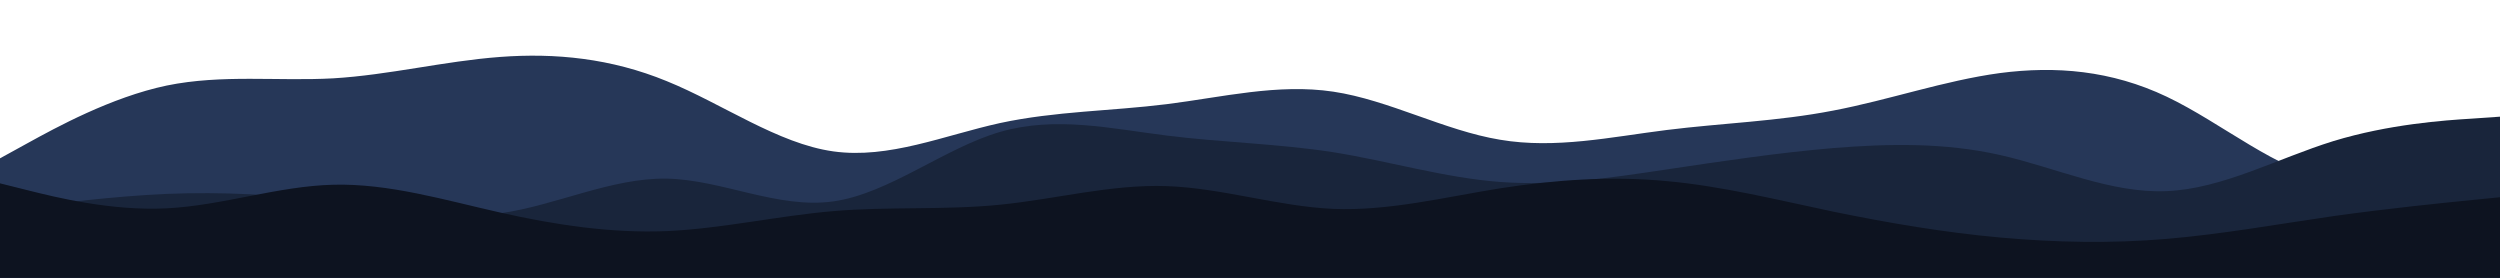 <svg id="visual" viewBox="0 0 900 100" width="900" height="100" xmlns="http://www.w3.org/2000/svg" xmlns:xlink="http://www.w3.org/1999/xlink" version="1.1"><path d="M0 57L10 51.5C20 46 40 35 60 30.8C80 26.7 100 29.3 120 28.2C140 27 160 22 180 20.5C200 19 220 21 240 29.2C260 37.3 280 51.7 300 54.5C320 57.3 340 48.7 360 44.3C380 40 400 40 420 37.5C440 35 460 30 480 33C500 36 520 47 540 50.3C560 53.7 580 49.3 600 46.8C620 44.3 640 43.7 660 39.8C680 36 700 29 720 26.3C740 23.7 760 25.3 780 34.8C800 44.3 820 61.7 840 65C860 68.3 880 57.7 890 52.3L900 47L900 101L890 101C880 101 860 101 840 101C820 101 800 101 780 101C760 101 740 101 720 101C700 101 680 101 660 101C640 101 620 101 600 101C580 101 560 101 540 101C520 101 500 101 480 101C460 101 440 101 420 101C400 101 380 101 360 101C340 101 320 101 300 101C280 101 260 101 240 101C220 101 200 101 180 101C160 101 140 101 120 101C100 101 80 101 60 101C40 101 20 101 10 101L0 101Z" fill="#263758"></path><path d="M0 76L10 74.7C20 73.3 40 70.7 60 69.8C80 69 100 70 120 72.7C140 75.3 160 79.7 180 76.8C200 74 220 64 240 64.3C260 64.7 280 75.3 300 72.5C320 69.7 340 53.3 360 47.5C380 41.7 400 46.3 420 48.8C440 51.3 460 51.7 480 54.8C500 58 520 64 540 65.5C560 67 580 64 600 61C620 58 640 55 660 53.3C680 51.7 700 51.3 720 55.8C740 60.3 760 69.7 780 68.8C800 68 820 57 840 50.8C860 44.7 880 43.3 890 42.7L900 42L900 101L890 101C880 101 860 101 840 101C820 101 800 101 780 101C760 101 740 101 720 101C700 101 680 101 660 101C640 101 620 101 600 101C580 101 560 101 540 101C520 101 500 101 480 101C460 101 440 101 420 101C400 101 380 101 360 101C340 101 320 101 300 101C280 101 260 101 240 101C220 101 200 101 180 101C160 101 140 101 120 101C100 101 80 101 60 101C40 101 20 101 10 101L0 101Z" fill="#19253b"></path><path d="M0 66L10 68.5C20 71 40 76 60 75C80 74 100 67 120 66.5C140 66 160 72 180 76.5C200 81 220 84 240 83.2C260 82.3 280 77.7 300 76C320 74.3 340 75.7 360 73.7C380 71.7 400 66.3 420 67C440 67.7 460 74.3 480 75.2C500 76 520 71 540 67.8C560 64.7 580 63.3 600 65.2C620 67 640 72 660 76.2C680 80.3 700 83.7 720 85.5C740 87.3 760 87.7 780 86C800 84.3 820 80.7 840 77.8C860 75 880 73 890 72L900 71L900 101L890 101C880 101 860 101 840 101C820 101 800 101 780 101C760 101 740 101 720 101C700 101 680 101 660 101C640 101 620 101 600 101C580 101 560 101 540 101C520 101 500 101 480 101C460 101 440 101 420 101C400 101 380 101 360 101C340 101 320 101 300 101C280 101 260 101 240 101C220 101 200 101 180 101C160 101 140 101 120 101C100 101 80 101 60 101C40 101 20 101 10 101L0 101Z" fill="#0d1320"></path></svg>